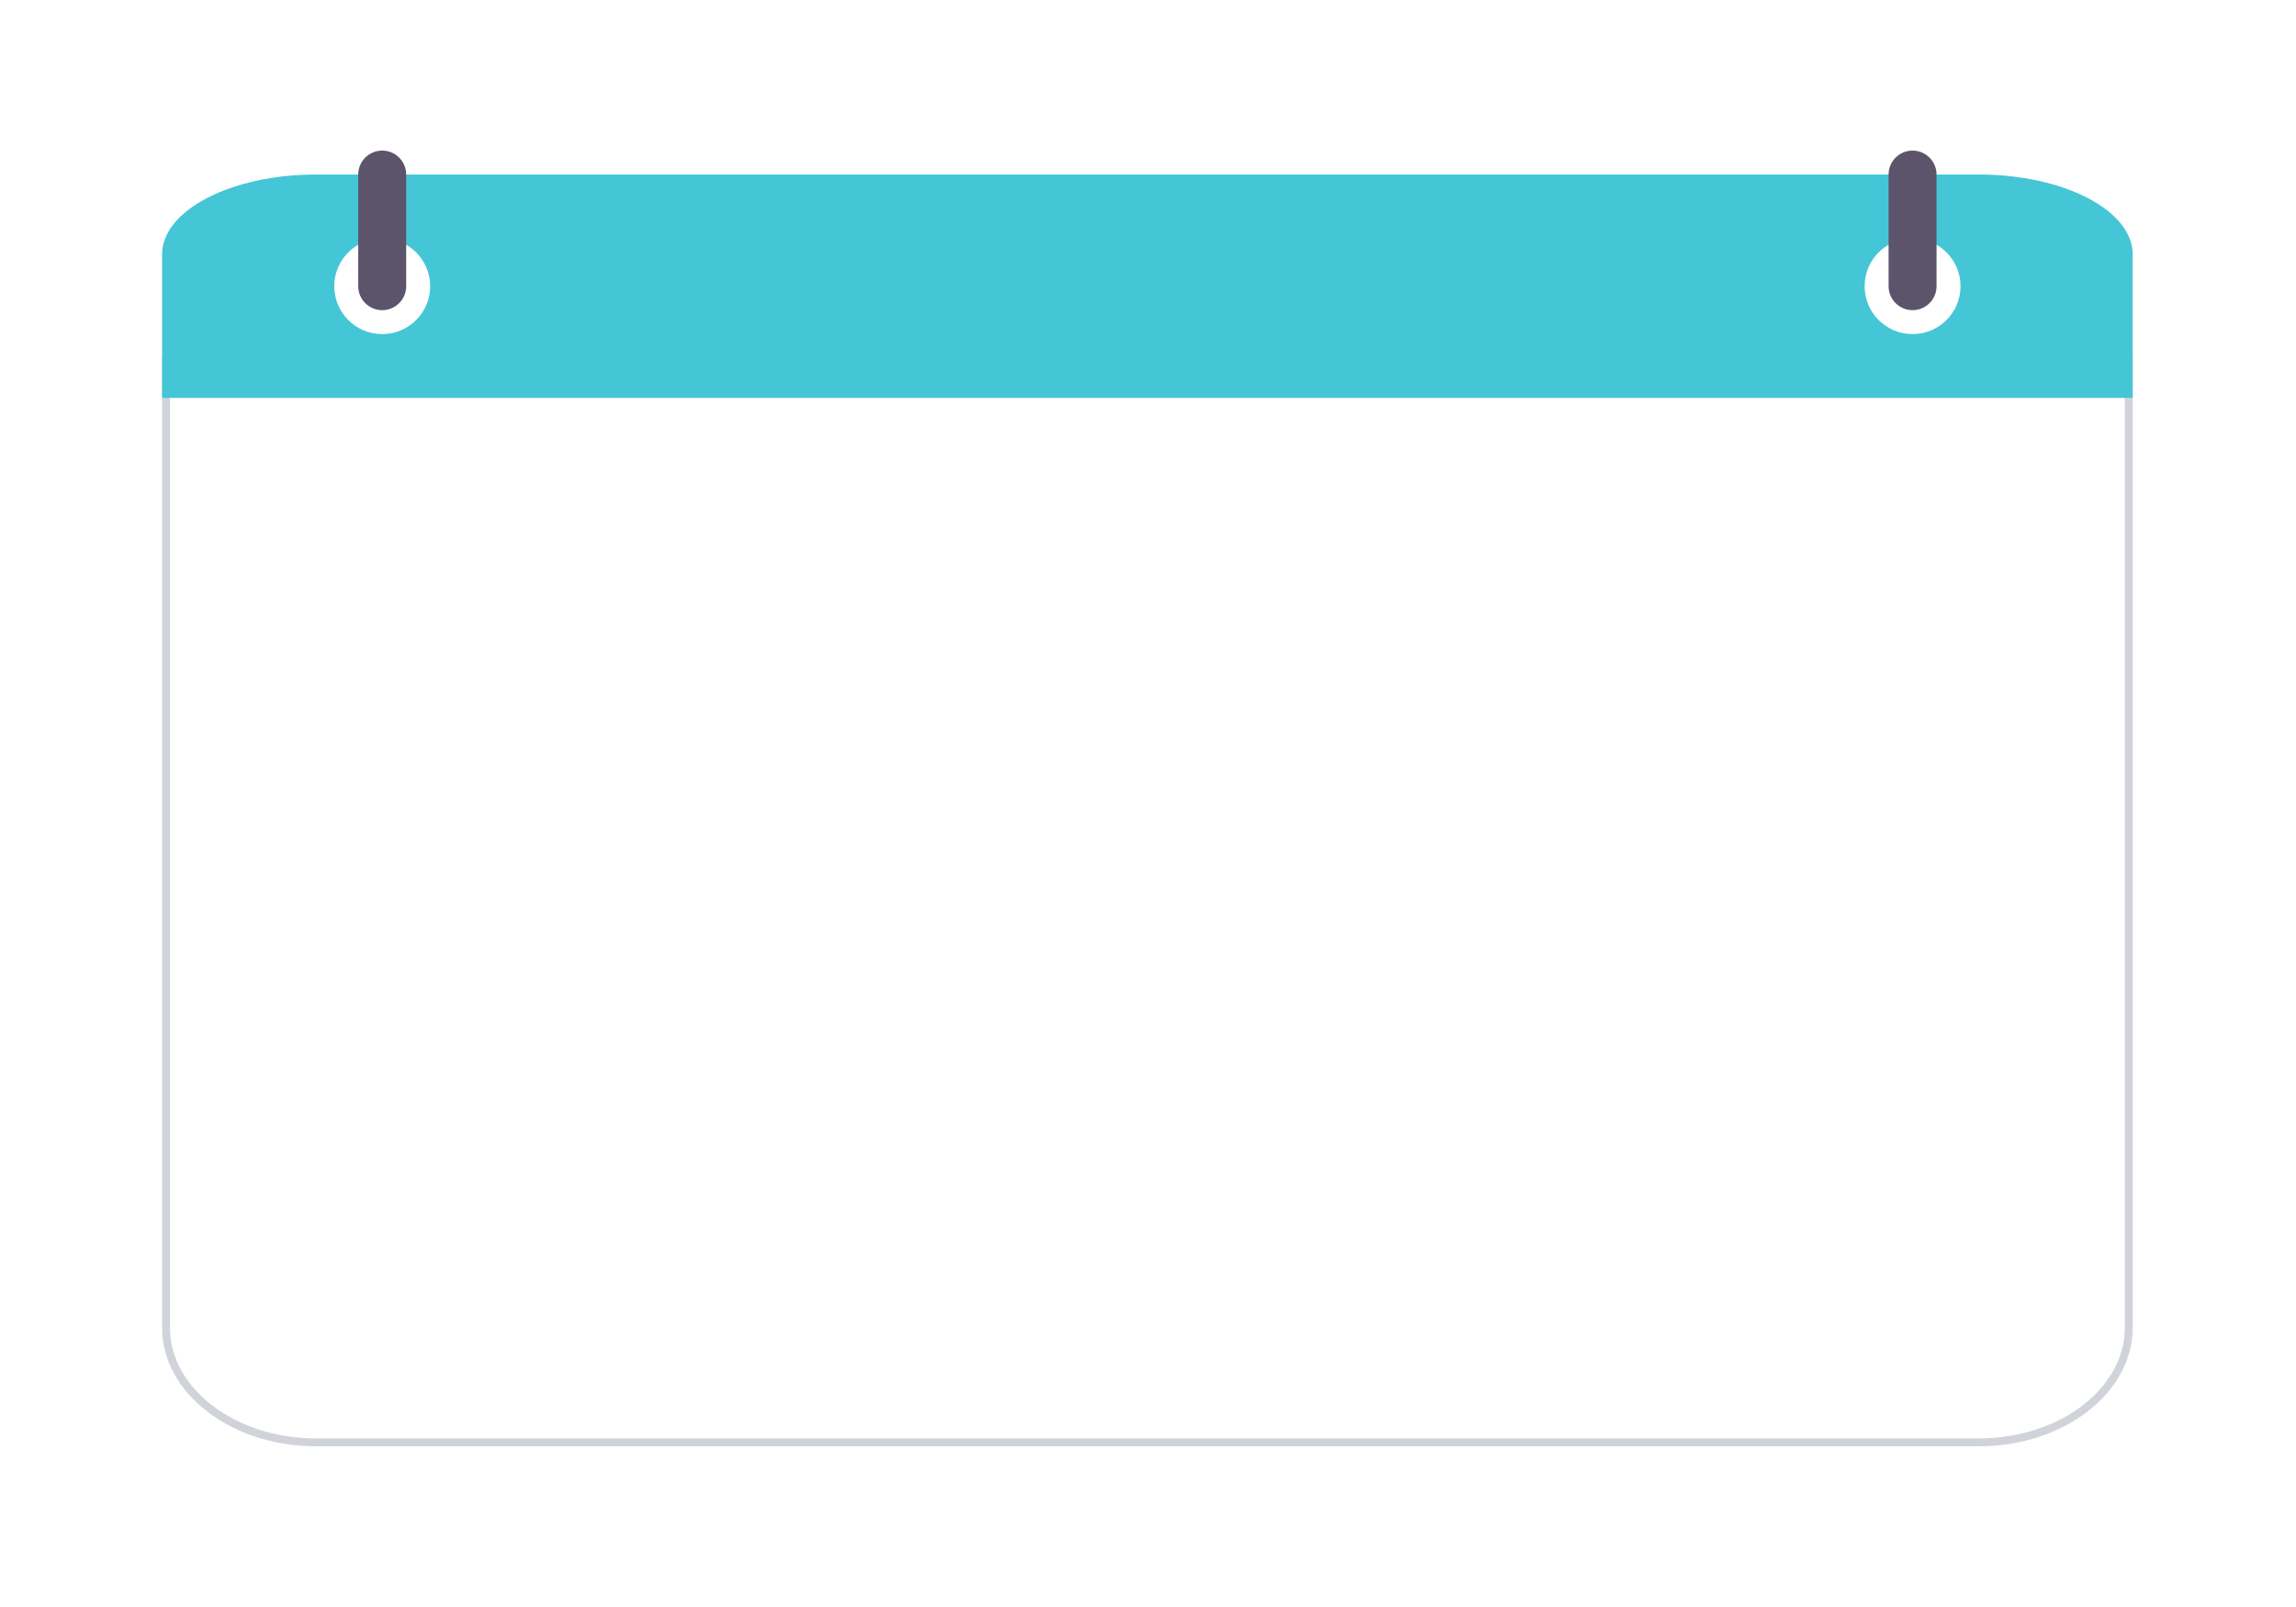 <?xml version="1.0" encoding="UTF-8"?>
<svg width="290px" height="203px" viewBox="0 0 290 203" version="1.1" xmlns="http://www.w3.org/2000/svg" xmlns:xlink="http://www.w3.org/1999/xlink">
    <!-- Generator: Sketch 47.1 (45422) - http://www.bohemiancoding.com/sketch -->
    <title>calendar</title>
    <desc>Created with Sketch.</desc>
    <defs>
        <filter x="-12.4%" y="-17.7%" width="124.9%" height="137.8%" filterUnits="objectBoundingBox" id="filter-1">
            <feOffset dx="0" dy="2" in="SourceAlpha" result="shadowOffsetOuter1"></feOffset>
            <feGaussianBlur stdDeviation="10" in="shadowOffsetOuter1" result="shadowBlurOuter1"></feGaussianBlur>
            <feColorMatrix values="0 0 0 0 0   0 0 0 0 0   0 0 0 0 0  0 0 0 0.2 0" type="matrix" in="shadowBlurOuter1" result="shadowMatrixOuter1"></feColorMatrix>
            <feMerge>
                <feMergeNode in="shadowMatrixOuter1"></feMergeNode>
                <feMergeNode in="SourceGraphic"></feMergeNode>
            </feMerge>
        </filter>
        <path d="M0,25.945 L0,148.708 C0,156.963 8.724,163.679 19.445,163.679 L229.454,163.679 C240.176,163.679 248.9,156.963 248.9,148.708 L248.9,25.945 L0,25.945 Z" id="path-2"></path>
    </defs>
    <g id="Questions" stroke="none" stroke-width="1" fill="none" fill-rule="evenodd">
        <g id="Demograficos---2-/-3" transform="translate(-105, -313)" fill-rule="nonzero">
            <g id="Carachter" transform="translate(117, 142)">
                <g id="Data-de-nascimentop" transform="translate(0, 152)">
                    <g id="Calendar" transform="translate(8.473, 36.023)">
                        <g id="calendar" filter="url(#filter-1)">
                            <g id="Capa_1">
                                <g id="Group">
                                    <g id="Shape">
                                        <use fill="#FFFFFF" fill-rule="evenodd" xlink:href="#path-2"></use>
                                        <path stroke="#D0D4DA" stroke-width="1" d="M0.5,26.445 L0.5,148.708 C0.5,156.654 8.975,163.179 19.445,163.179 L229.454,163.179 C239.924,163.179 248.4,156.654 248.4,148.708 L248.4,26.445 L0.5,26.445 Z"></path>
                                    </g>
                                    <path d="M229.454,3.023 L19.445,3.023 C8.724,3.023 0,7.545 0,13.102 L0,31.242 L248.9,31.242 L248.9,13.102 C248.9,7.545 240.175,3.023 229.454,3.023 Z M27.803,23.18 C24.457,23.18 21.746,20.472 21.746,17.133 C21.746,13.793 24.457,11.086 27.803,11.086 C31.148,11.086 33.86,13.793 33.86,17.133 C33.86,20.472 31.148,23.18 27.803,23.18 Z M221.097,23.18 C217.752,23.18 215.04,20.472 215.04,17.133 C215.04,13.793 217.752,11.086 221.097,11.086 C224.442,11.086 227.154,13.793 227.154,17.133 C227.154,20.472 224.442,23.18 221.097,23.18 Z" id="Shape" fill="#45C6D6"></path>
                                    <path d="M27.803,20.156 C26.131,20.156 24.774,18.803 24.774,17.133 L24.774,3.023 C24.774,1.353 26.131,0 27.803,0 C29.475,0 30.831,1.353 30.831,3.023 L30.831,17.133 C30.831,18.803 29.475,20.156 27.803,20.156 Z" id="Shape" fill="#5C546A"></path>
                                    <path d="M221.097,20.156 C219.425,20.156 218.068,18.803 218.068,17.133 L218.068,3.023 C218.068,1.353 219.425,0 221.097,0 C222.769,0 224.125,1.353 224.125,3.023 L224.125,17.133 C224.125,18.803 222.769,20.156 221.097,20.156 Z" id="Shape" fill="#5C546A"></path>
                                </g>
                            </g>
                        </g>
                    </g>
                </g>
            </g>
        </g>
    </g>
</svg>